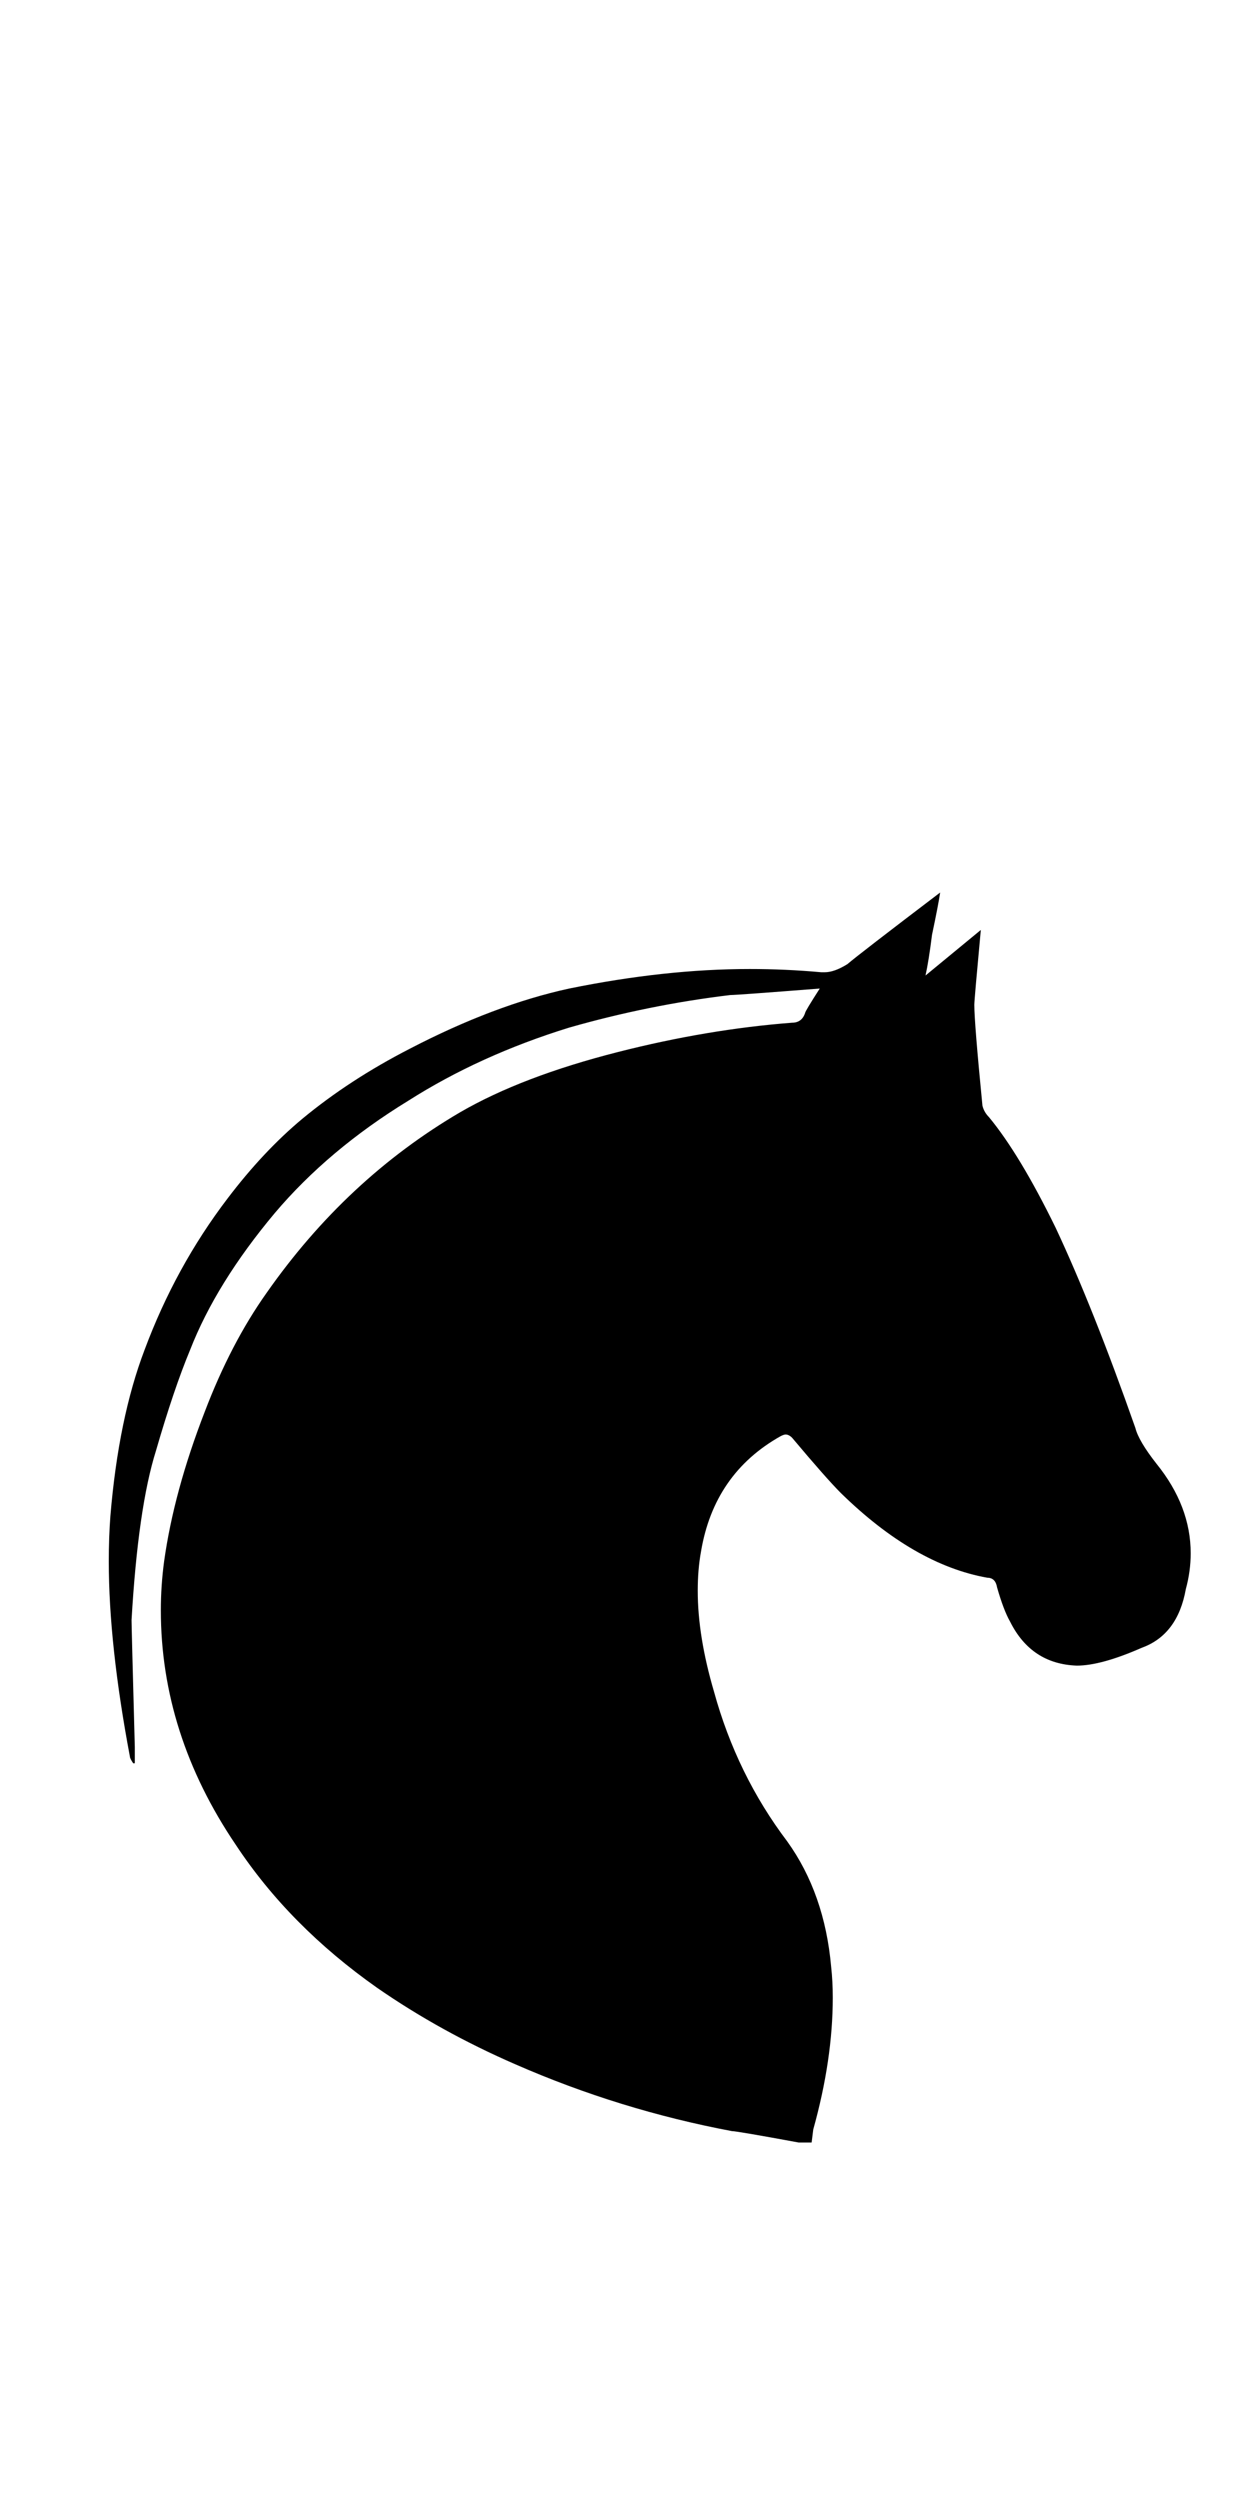 <?xml version="1.0" standalone="no"?>
<!DOCTYPE svg PUBLIC "-//W3C//DTD SVG 1.1//EN" "http://www.w3.org/Graphics/SVG/1.1/DTD/svg11.dtd" >
<svg xmlns="http://www.w3.org/2000/svg" xmlns:xlink="http://www.w3.org/1999/xlink" version="1.1" viewBox="-10 0 499 1000">
   <path fill="currentColor"
d="M452.799 585.516q13.672 16.927 13.672 35.808q0 7.161 -1.953 14.322q-3.254 18.23 -17.578 23.438q-16.275 7.162 -26.041 7.162q-18.229 -0.651 -26.693 -17.578q-2.604 -4.558 -5.207 -13.672
q-0.652 -3.906 -3.906 -3.906q-29.297 -5.209 -58.594 -33.855q-5.859 -5.859 -19.531 -22.136q-1.303 -1.302 -2.605 -1.302q-0.65 0 -1.953 0.651q-26.691 14.974 -31.9 46.224q-1.303 7.161 -1.303 15.625
q0 18.23 6.512 40.364q9.113 33.203 29.297 59.897q14.973 20.833 17.578 50.13q0.65 5.859 0.65 12.37q0 24.739 -7.812 52.734l-0.65 5.208h-5.209q-24.74 -4.558 -26.693 -4.558q-44.922 -8.463 -86.588 -26.692
q-29.947 -13.021 -55.338 -30.599q-35.156 -24.74 -56.641 -57.292q-29.949 -44.27 -29.949 -93.75q0 -9.766 1.303 -19.531q3.906 -27.995 16.275 -59.895q10.418 -27.344 24.74 -47.526q31.9 -45.573 77.475 -72.266
q24.738 -14.323 63.15 -24.089q35.807 -9.114 69.662 -11.719q3.906 0 5.207 -3.906q0 -0.65 5.859 -9.766q-33.203 2.604 -35.807 2.604q-32.553 3.906 -64.453 13.021q-35.807 11.068 -64.453 29.297
q-31.9 19.531 -53.385 44.922q-23.438 27.995 -33.855 54.688q-6.51 15.625 -13.672 40.365q-7.16 22.786 -9.766 67.708q0 2.604 1.303 50.781v6.511h-0.65q-1.303 -1.953 -1.303 -2.604q-8.463 -44.922 -8.463 -78.125
q0 -9.766 0.65 -18.23q3.256 -39.062 13.672 -66.406q12.369 -33.203 33.203 -60.547q14.322 -18.88 29.947 -31.9q18.881 -15.625 42.969 -27.995q33.855 -17.578 63.803 -24.089q38.412 -7.812 72.266 -7.812
q14.322 0 28.646 1.303h1.301q3.906 0 9.115 -3.256q4.557 -3.906 37.109 -28.645q-0.65 4.558 -3.256 16.927q-1.301 10.417 -2.604 16.276q3.906 -3.255 11.068 -9.114q7.16 -5.859 11.066 -9.115
q-2.604 27.995 -2.604 29.948q0 7.161 3.256 40.364q0.65 2.604 2.604 4.558q12.369 14.974 26.693 44.27q14.973 31.901 31.9 80.078q1.303 5.209 8.463 14.323z" />
</svg>
